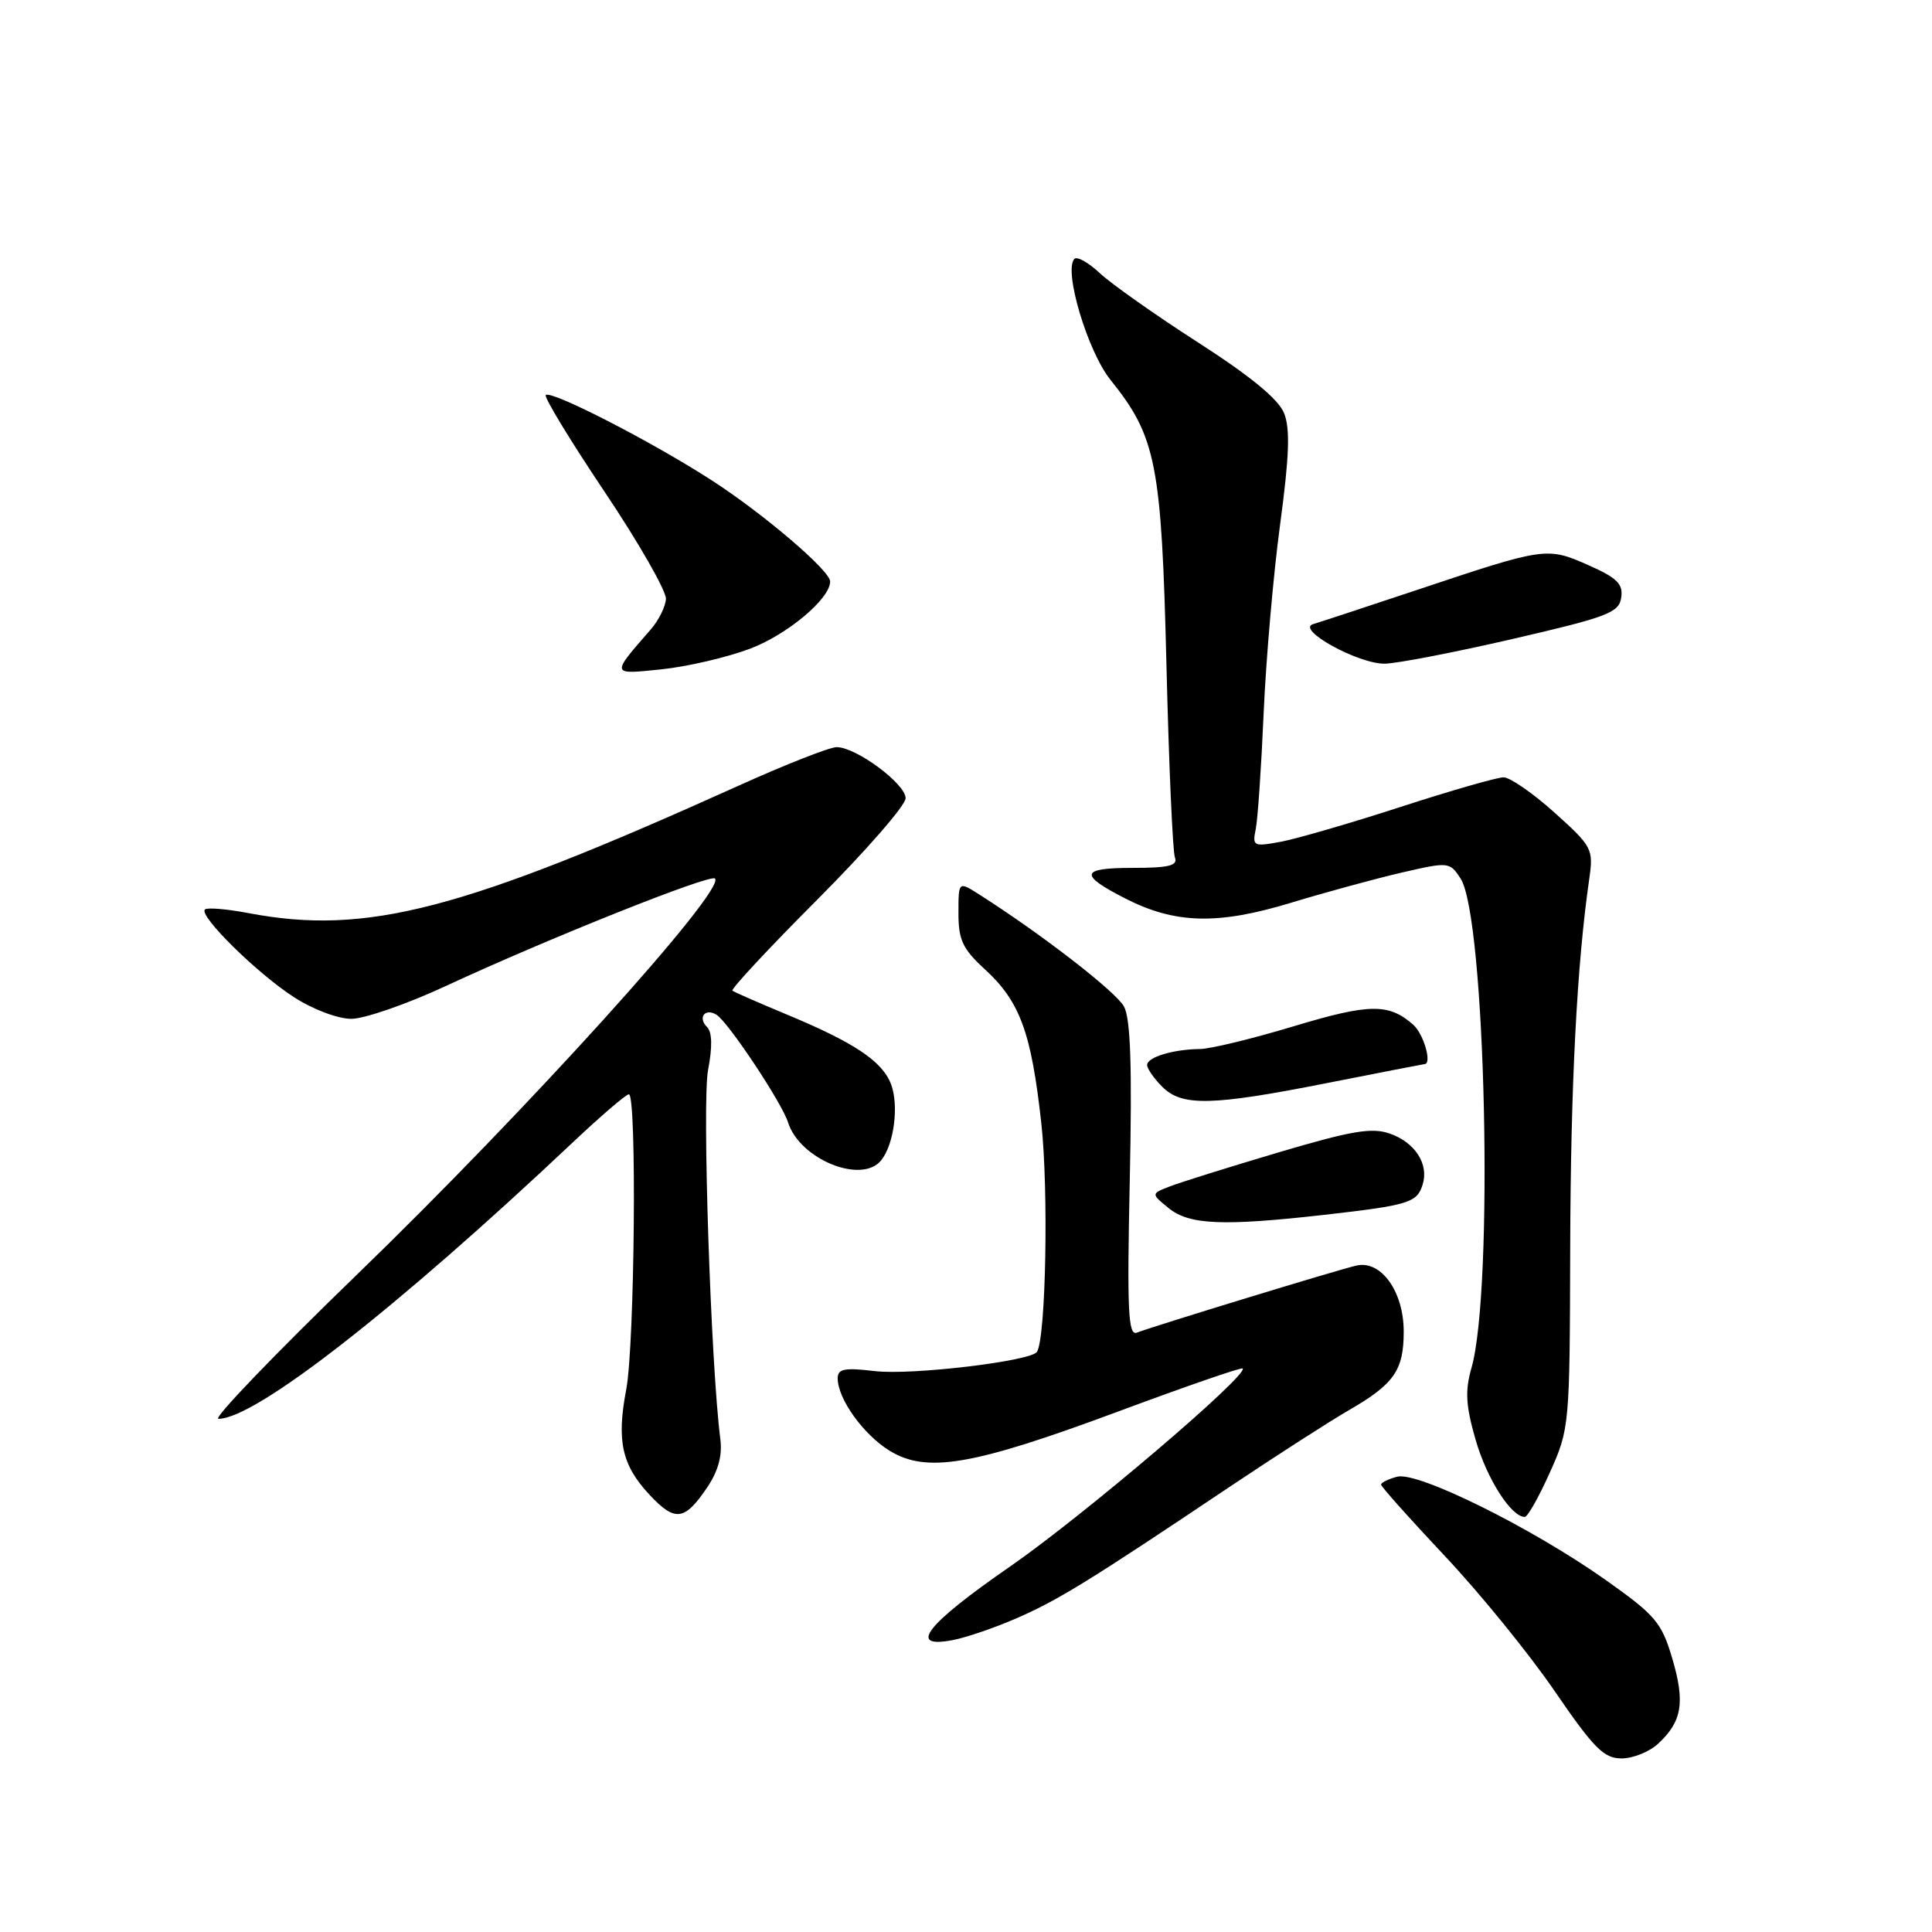<?xml version="1.0" encoding="UTF-8" standalone="no"?>
<!DOCTYPE svg PUBLIC "-//W3C//DTD SVG 1.1//EN" "http://www.w3.org/Graphics/SVG/1.1/DTD/svg11.dtd" >
<svg xmlns="http://www.w3.org/2000/svg" xmlns:xlink="http://www.w3.org/1999/xlink" version="1.1" viewBox="0 0 256 256">
 <g >
 <path fill="currentColor"
d=" M 219.73 231.03 C 222.89 228.10 223.30 225.55 221.58 219.74 C 220.17 214.98 219.36 214.03 212.77 209.36 C 202.96 202.43 187.88 194.96 185.14 195.67 C 183.96 195.98 183.00 196.45 183.00 196.72 C 183.00 196.98 186.79 201.23 191.42 206.15 C 196.06 211.07 202.61 219.13 205.98 224.05 C 211.20 231.67 212.52 233.00 214.87 233.00 C 216.38 233.00 218.57 232.12 219.73 231.03 Z  M 134.74 214.41 C 140.26 212.00 144.37 209.46 162.82 197.09 C 169.05 192.92 176.23 188.30 178.78 186.83 C 184.73 183.39 186.00 181.57 186.00 176.44 C 186.00 171.15 183.01 166.96 179.75 167.69 C 177.41 168.21 153.08 175.65 150.64 176.58 C 149.49 177.03 149.33 173.75 149.70 156.38 C 150.02 141.34 149.81 135.02 148.94 133.38 C 147.88 131.42 138.09 123.83 129.75 118.52 C 127.00 116.77 127.00 116.77 127.00 121.00 C 127.00 124.55 127.56 125.74 130.46 128.40 C 135.16 132.70 136.65 136.78 137.98 148.84 C 138.95 157.67 138.59 177.17 137.41 179.12 C 136.67 180.36 120.77 182.25 115.94 181.68 C 111.89 181.20 111.00 181.37 111.00 182.64 C 111.00 185.34 114.38 190.06 117.83 192.20 C 122.75 195.25 128.84 194.21 147.98 187.10 C 156.98 183.75 164.49 181.15 164.66 181.33 C 165.49 182.16 143.48 200.90 133.87 207.55 C 122.68 215.29 120.18 218.49 126.25 217.32 C 128.04 216.98 131.86 215.67 134.74 214.41 Z  M 93.68 197.13 C 95.16 194.95 95.73 192.88 95.45 190.71 C 94.19 180.89 93.02 145.94 93.82 141.81 C 94.41 138.70 94.37 136.77 93.68 136.08 C 92.42 134.82 93.43 133.53 94.94 134.46 C 96.49 135.42 103.60 146.11 104.42 148.72 C 105.96 153.61 114.18 156.96 116.76 153.75 C 118.47 151.63 119.13 146.48 118.07 143.67 C 116.90 140.60 113.19 138.13 104.00 134.32 C 100.42 132.83 97.30 131.46 97.05 131.27 C 96.80 131.09 101.86 125.65 108.30 119.20 C 114.73 112.75 120.00 106.71 120.00 105.77 C 120.00 103.86 113.44 99.00 110.86 99.00 C 109.93 99.00 104.08 101.30 97.84 104.12 C 61.17 120.67 48.57 123.95 32.97 121.00 C 30.06 120.44 27.44 120.23 27.15 120.51 C 26.32 121.35 34.07 128.98 38.95 132.13 C 41.45 133.75 44.77 135.00 46.55 135.00 C 48.29 135.00 53.94 133.04 59.10 130.64 C 72.65 124.35 94.11 115.78 94.74 116.41 C 96.23 117.90 69.84 147.09 47.24 168.95 C 36.41 179.43 28.17 188.00 28.94 188.00 C 33.85 188.00 52.49 173.45 76.03 151.25 C 79.68 147.81 82.96 145.00 83.33 145.00 C 84.40 145.00 84.10 178.19 82.98 184.11 C 81.68 190.92 82.40 194.14 86.06 198.06 C 89.44 201.68 90.70 201.53 93.68 197.13 Z  M 205.36 195.12 C 207.97 189.32 208.00 188.95 208.06 165.37 C 208.12 143.79 208.95 127.73 210.59 116.42 C 211.15 112.50 210.98 112.17 205.98 107.67 C 203.12 105.10 200.08 103.00 199.23 103.00 C 198.37 103.00 192.24 104.76 185.59 106.92 C 178.94 109.08 171.79 111.15 169.70 111.54 C 166.09 112.21 165.93 112.12 166.39 109.87 C 166.66 108.57 167.13 101.65 167.44 94.50 C 167.75 87.35 168.73 76.10 169.62 69.50 C 170.84 60.44 170.97 56.83 170.15 54.75 C 169.40 52.89 165.72 49.86 158.77 45.39 C 153.12 41.76 147.27 37.63 145.76 36.22 C 144.25 34.80 142.73 33.94 142.37 34.30 C 140.89 35.78 144.10 46.54 147.15 50.34 C 153.21 57.88 153.91 61.46 154.56 88.09 C 154.88 101.36 155.39 112.84 155.68 113.61 C 156.10 114.70 154.91 115.00 150.05 115.00 C 143.13 115.00 142.93 115.90 149.14 119.07 C 155.71 122.42 161.35 122.57 171.00 119.64 C 175.68 118.22 182.33 116.41 185.78 115.61 C 191.95 114.19 192.09 114.20 193.53 116.40 C 196.86 121.49 197.96 170.87 194.97 181.29 C 194.11 184.30 194.22 186.26 195.53 190.79 C 197.01 195.94 200.24 201.00 202.04 201.00 C 202.42 201.00 203.91 198.36 205.36 195.12 Z  M 175.50 160.97 C 186.65 159.70 187.75 159.37 188.50 156.99 C 189.37 154.26 187.51 151.37 184.14 150.20 C 181.77 149.37 179.04 149.84 169.37 152.71 C 162.84 154.65 156.38 156.67 155.00 157.21 C 152.51 158.18 152.51 158.18 154.86 160.09 C 157.59 162.30 162.04 162.49 175.50 160.97 Z  M 176.00 143.48 C 182.88 142.12 188.61 141.01 188.75 141.00 C 189.79 140.99 188.65 137.00 187.25 135.77 C 184.01 132.93 181.46 132.96 171.44 135.98 C 165.97 137.63 160.38 138.99 159.00 139.00 C 155.45 139.04 152.00 140.08 152.00 141.12 C 152.00 141.60 152.90 142.90 154.00 144.00 C 156.63 146.63 160.53 146.54 176.00 143.48 Z  M 99.35 85.97 C 104.29 84.12 110.00 79.34 110.00 77.05 C 110.00 75.61 101.14 68.05 94.25 63.61 C 86.35 58.51 73.01 51.66 72.32 52.35 C 72.06 52.61 75.56 58.38 80.11 65.16 C 84.66 71.95 88.32 78.35 88.24 79.38 C 88.17 80.41 87.27 82.21 86.25 83.38 C 80.92 89.49 80.89 89.39 87.64 88.69 C 91.02 88.34 96.29 87.12 99.35 85.97 Z  M 200.50 84.65 C 213.05 81.75 214.53 81.18 214.82 79.18 C 215.09 77.37 214.27 76.57 210.46 74.88 C 204.99 72.46 204.72 72.50 188.00 78.09 C 181.12 80.38 174.82 82.46 174.00 82.70 C 171.64 83.39 180.00 88.00 183.50 87.94 C 185.15 87.91 192.80 86.43 200.50 84.65 Z "/>
</g>
</svg>